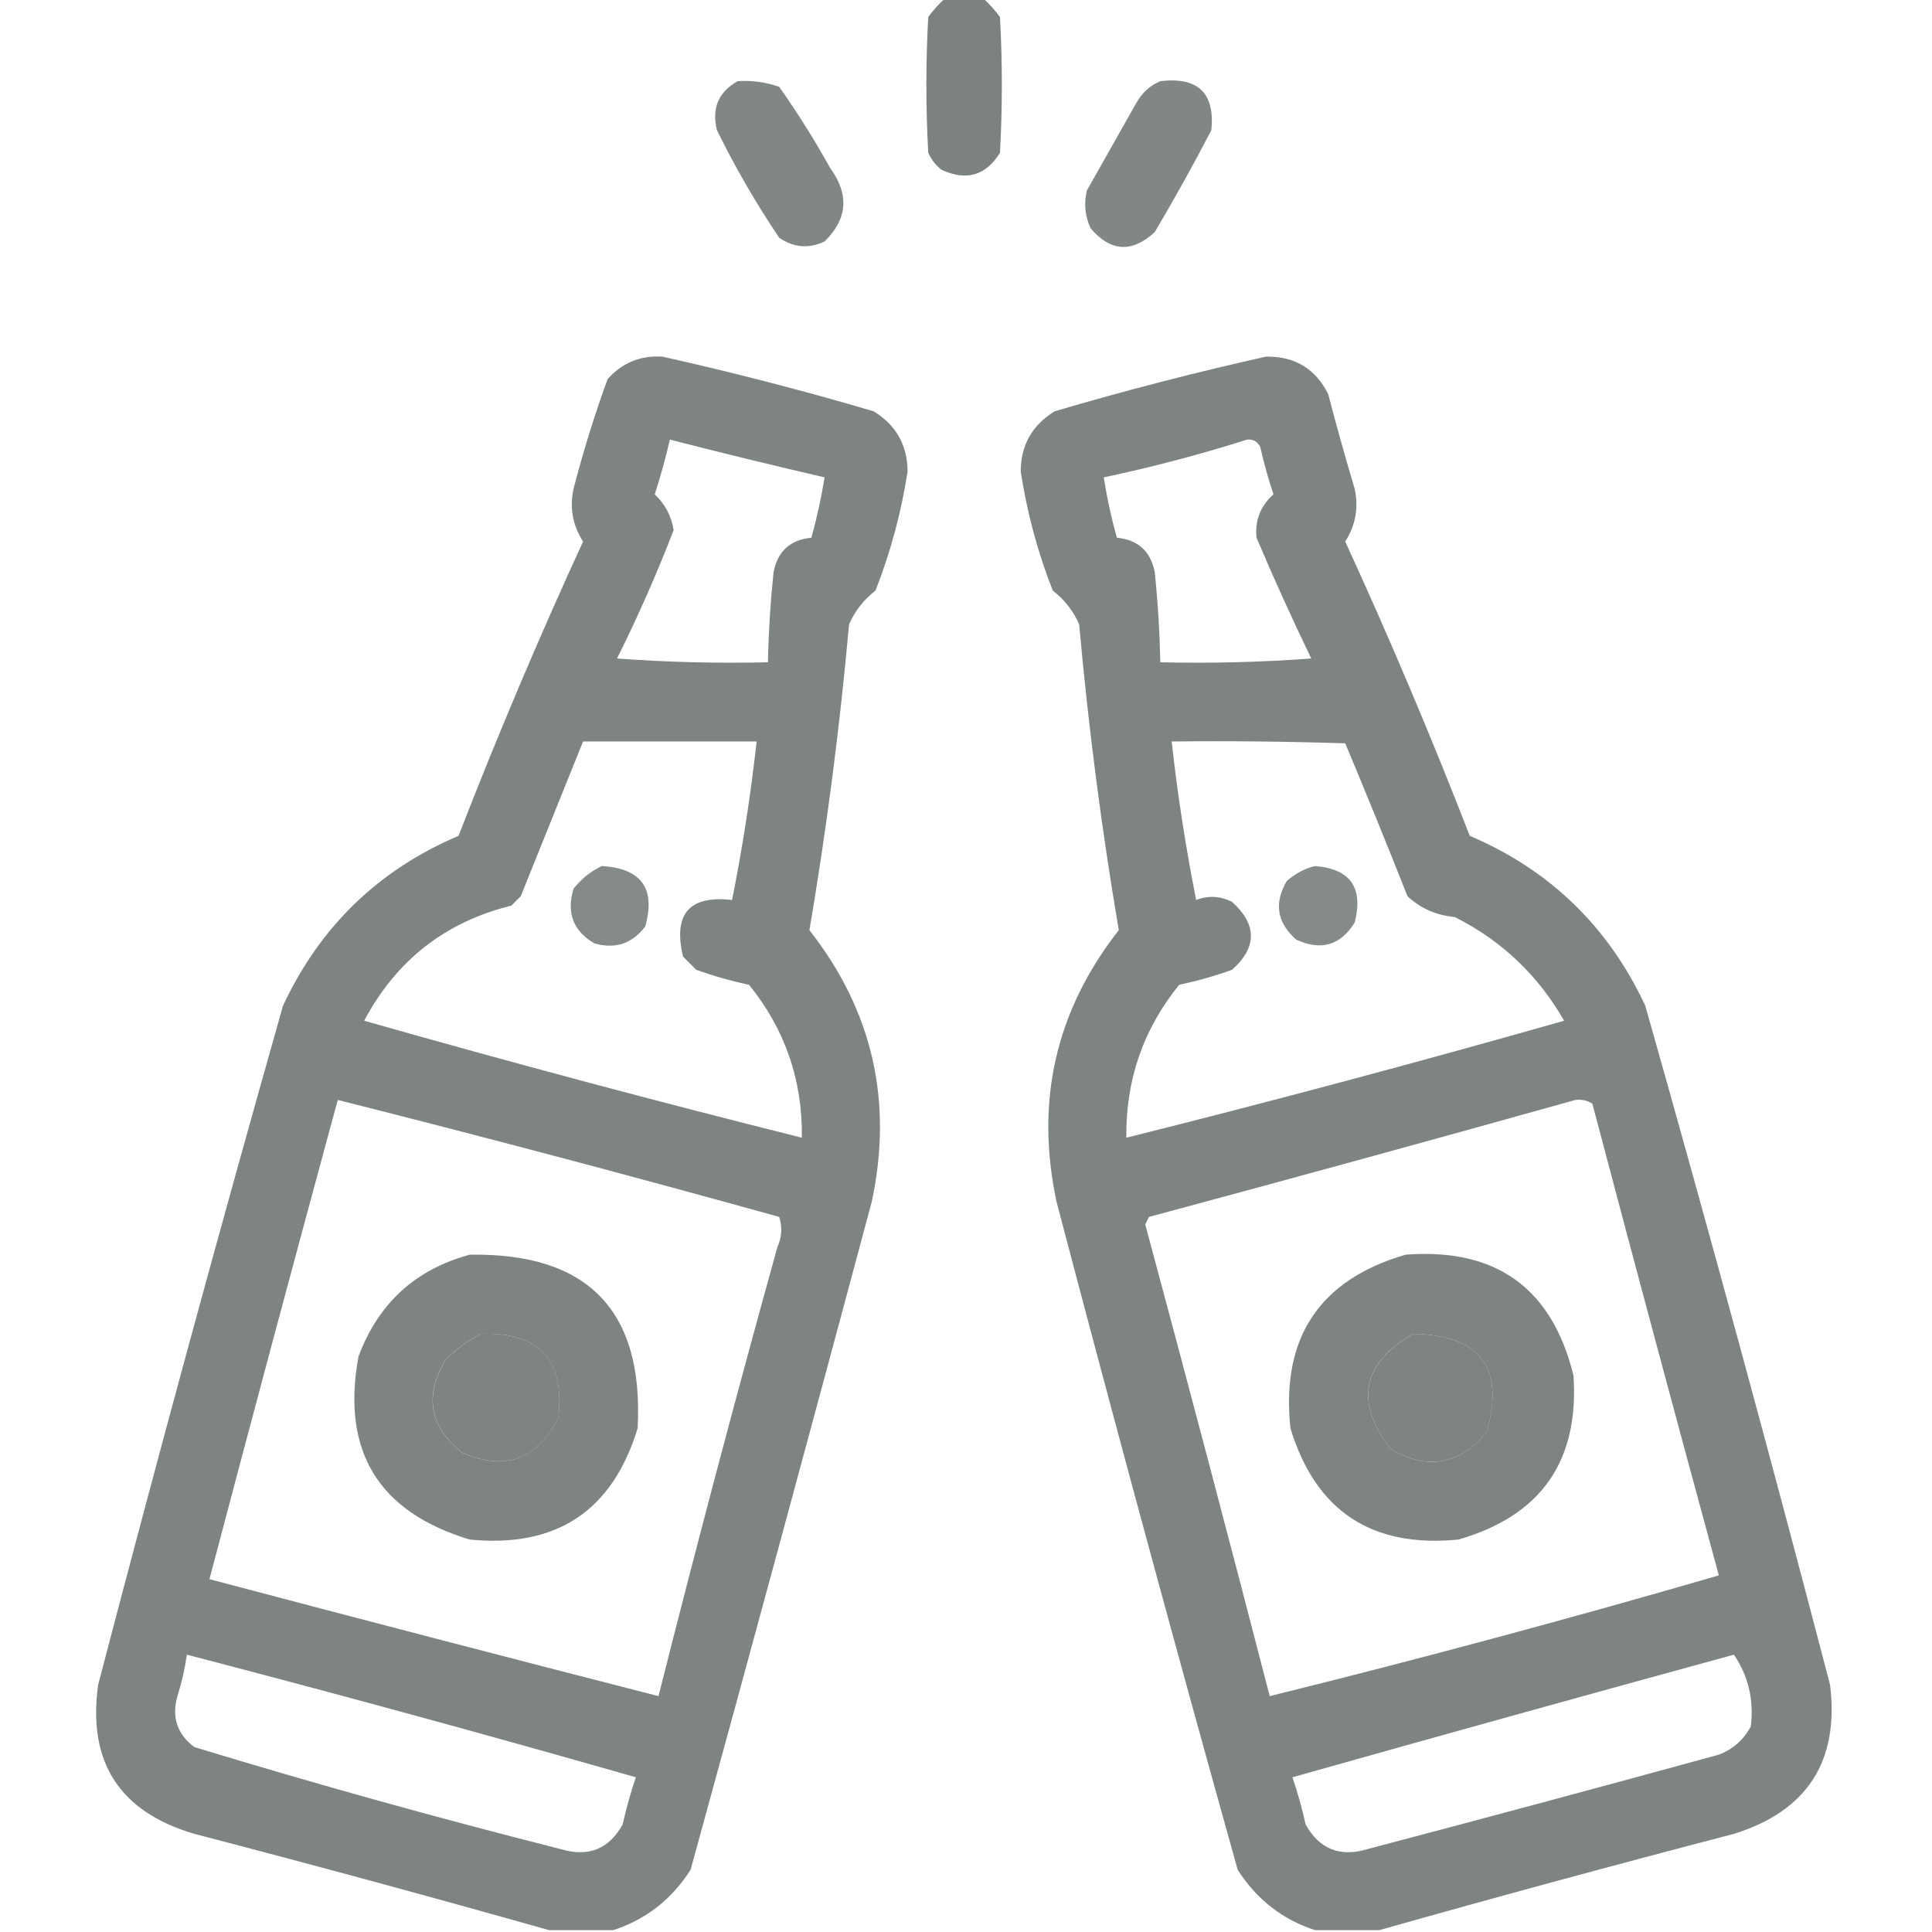 <svg width="24" height="24" viewBox="0 0 24 24" fill="none" xmlns="http://www.w3.org/2000/svg">
<g clip-path="url(#clip0_78_1723)">
<path opacity="0.958" fill-rule="evenodd" clip-rule="evenodd" d="M11.742 -0.023C11.898 -0.023 12.055 -0.023 12.211 -0.023C12.287 0.046 12.358 0.124 12.422 0.211C12.453 0.773 12.453 1.336 12.422 1.898C12.246 2.182 12.004 2.252 11.695 2.109C11.623 2.052 11.568 1.982 11.531 1.898C11.5 1.336 11.5 0.773 11.531 0.211C11.595 0.124 11.666 0.046 11.742 -0.023Z" fill="#777E7A"/>
<path opacity="0.923" fill-rule="evenodd" clip-rule="evenodd" d="M9.164 1.008C9.34 0.997 9.512 1.02 9.679 1.078C9.908 1.402 10.119 1.738 10.312 2.086C10.553 2.417 10.529 2.721 10.242 3C10.047 3.092 9.86 3.077 9.679 2.953C9.391 2.525 9.133 2.08 8.906 1.617C8.839 1.345 8.925 1.142 9.164 1.008Z" fill="#777E7A"/>
<path opacity="0.923" fill-rule="evenodd" clip-rule="evenodd" d="M14.415 1.008C14.883 0.953 15.094 1.156 15.048 1.617C14.826 2.045 14.591 2.467 14.345 2.883C14.062 3.144 13.796 3.128 13.548 2.836C13.478 2.686 13.463 2.53 13.501 2.367C13.704 2.008 13.907 1.648 14.11 1.289C14.183 1.156 14.284 1.062 14.415 1.008Z" fill="#777E7A"/>
<path opacity="0.949" fill-rule="evenodd" clip-rule="evenodd" d="M7.618 23.977C7.352 23.977 7.086 23.977 6.821 23.977C5.362 23.565 3.893 23.166 2.415 22.781C1.485 22.508 1.086 21.89 1.219 20.93C1.956 18.108 2.721 15.296 3.516 12.492C3.976 11.509 4.702 10.806 5.696 10.383C6.175 9.149 6.69 7.93 7.243 6.727C7.113 6.525 7.074 6.306 7.125 6.07C7.245 5.61 7.385 5.156 7.547 4.711C7.726 4.508 7.953 4.414 8.227 4.43C9.109 4.627 9.984 4.853 10.852 5.109C11.133 5.281 11.273 5.531 11.274 5.859C11.196 6.366 11.063 6.859 10.876 7.336C10.727 7.452 10.618 7.593 10.547 7.758C10.433 9.031 10.269 10.296 10.055 11.555C10.839 12.555 11.097 13.68 10.829 14.93C10.088 17.698 9.338 20.464 8.579 23.227C8.344 23.595 8.023 23.845 7.618 23.977ZM8.321 5.461C8.96 5.625 9.6 5.781 10.243 5.93C10.203 6.182 10.148 6.432 10.079 6.68C9.819 6.705 9.662 6.846 9.61 7.102C9.571 7.476 9.547 7.851 9.54 8.227C8.914 8.242 8.289 8.226 7.665 8.18C7.925 7.659 8.159 7.128 8.368 6.586C8.341 6.41 8.262 6.262 8.133 6.141C8.207 5.916 8.269 5.69 8.321 5.461ZM7.243 9.211C7.961 9.211 8.68 9.211 9.399 9.211C9.326 9.873 9.224 10.529 9.094 11.18C8.562 11.119 8.359 11.353 8.485 11.883C8.54 11.938 8.594 11.992 8.649 12.047C8.863 12.124 9.082 12.186 9.305 12.234C9.751 12.784 9.97 13.416 9.961 14.133C8.141 13.678 6.329 13.193 4.524 12.68C4.922 11.93 5.531 11.453 6.352 11.25C6.391 11.211 6.43 11.172 6.469 11.133C6.728 10.491 6.986 9.85 7.243 9.211ZM4.196 13.664C6.029 14.126 7.857 14.611 9.68 15.117C9.72 15.241 9.713 15.366 9.657 15.492C9.142 17.347 8.65 19.206 8.18 21.07C6.319 20.593 4.46 20.109 2.602 19.617C3.126 17.63 3.657 15.646 4.196 13.664ZM5.977 16.57C6.694 16.546 7.015 16.889 6.938 17.602C6.682 18.13 6.284 18.278 5.743 18.047C5.338 17.725 5.268 17.342 5.532 16.898C5.664 16.759 5.813 16.65 5.977 16.57ZM2.321 20.555C4.188 21.041 6.048 21.549 7.899 22.078C7.834 22.269 7.779 22.464 7.735 22.664C7.564 22.972 7.306 23.074 6.961 22.969C5.434 22.583 3.919 22.161 2.415 21.703C2.2 21.542 2.13 21.331 2.204 21.07C2.258 20.901 2.297 20.729 2.321 20.555Z" fill="#777E7A"/>
<path opacity="0.949" fill-rule="evenodd" clip-rule="evenodd" d="M17.133 23.977C16.867 23.977 16.602 23.977 16.336 23.977C15.93 23.845 15.61 23.595 15.375 23.227C14.603 20.467 13.853 17.701 13.125 14.93C12.857 13.68 13.114 12.555 13.898 11.555C13.684 10.296 13.52 9.031 13.406 7.758C13.336 7.593 13.226 7.452 13.078 7.336C12.89 6.859 12.758 6.366 12.68 5.859C12.68 5.531 12.821 5.281 13.102 5.109C13.97 4.853 14.845 4.627 15.727 4.43C16.086 4.425 16.344 4.582 16.5 4.898C16.602 5.291 16.712 5.682 16.828 6.07C16.879 6.306 16.84 6.525 16.711 6.727C17.263 7.93 17.779 9.149 18.258 10.383C19.251 10.806 19.978 11.509 20.438 12.492C21.232 15.296 21.998 18.108 22.734 20.93C22.849 21.879 22.451 22.496 21.539 22.781C20.061 23.166 18.592 23.565 17.133 23.977ZM15.492 5.461C15.568 5.454 15.623 5.486 15.656 5.555C15.7 5.753 15.755 5.948 15.82 6.141C15.657 6.286 15.587 6.466 15.609 6.68C15.823 7.185 16.05 7.685 16.289 8.18C15.665 8.226 15.04 8.242 14.414 8.227C14.406 7.851 14.383 7.476 14.344 7.102C14.291 6.846 14.135 6.705 13.875 6.68C13.805 6.432 13.751 6.182 13.711 5.93C14.317 5.802 14.911 5.645 15.492 5.461ZM14.555 9.211C15.274 9.203 15.992 9.211 16.711 9.234C16.975 9.864 17.233 10.497 17.484 11.133C17.648 11.285 17.843 11.371 18.07 11.391C18.653 11.684 19.106 12.114 19.43 12.68C17.625 13.193 15.812 13.678 13.992 14.133C13.983 13.416 14.202 12.784 14.648 12.234C14.872 12.186 15.091 12.124 15.305 12.047C15.617 11.768 15.617 11.486 15.305 11.203C15.157 11.13 15.008 11.122 14.859 11.18C14.73 10.529 14.628 9.873 14.555 9.211ZM19.57 13.664C19.647 13.654 19.718 13.67 19.781 13.711C20.297 15.666 20.821 17.619 21.352 19.57C19.503 20.107 17.643 20.607 15.773 21.07C15.268 19.116 14.752 17.163 14.227 15.211C14.242 15.18 14.258 15.148 14.273 15.117C16.047 14.64 17.812 14.156 19.57 13.664ZM17.555 16.57C18.391 16.585 18.695 16.991 18.469 17.789C18.132 18.197 17.733 18.268 17.273 18C16.826 17.412 16.92 16.935 17.555 16.57ZM21.539 20.555C21.718 20.817 21.788 21.113 21.75 21.445C21.661 21.612 21.529 21.729 21.352 21.797C19.901 22.195 18.447 22.585 16.992 22.969C16.648 23.074 16.39 22.972 16.219 22.664C16.175 22.464 16.12 22.269 16.055 22.078C17.884 21.562 19.712 21.055 21.539 20.555Z" fill="#777E7A"/>
<path opacity="0.896" fill-rule="evenodd" clip-rule="evenodd" d="M7.477 10.758C7.968 10.788 8.147 11.038 8.016 11.508C7.854 11.723 7.644 11.793 7.383 11.719C7.12 11.565 7.034 11.339 7.125 11.039C7.222 10.917 7.339 10.823 7.477 10.758Z" fill="#777E7A"/>
<path opacity="0.896" fill-rule="evenodd" clip-rule="evenodd" d="M16.336 10.758C16.776 10.794 16.94 11.029 16.828 11.461C16.652 11.744 16.41 11.815 16.101 11.672C15.863 11.461 15.824 11.219 15.984 10.945C16.09 10.852 16.207 10.789 16.336 10.758Z" fill="#777E7A"/>
<path opacity="0.944" fill-rule="evenodd" clip-rule="evenodd" d="M5.835 15.586C7.303 15.562 7.999 16.28 7.921 17.742C7.608 18.77 6.913 19.231 5.835 19.125C4.699 18.782 4.238 18.024 4.453 16.852C4.699 16.191 5.16 15.769 5.835 15.586ZM5.976 16.57C5.812 16.65 5.663 16.759 5.531 16.898C5.267 17.342 5.337 17.725 5.742 18.047C6.283 18.278 6.681 18.13 6.937 17.602C7.014 16.889 6.693 16.546 5.976 16.57Z" fill="#777E7A"/>
<path opacity="0.945" fill-rule="evenodd" clip-rule="evenodd" d="M17.46 15.586C18.584 15.501 19.28 16 19.546 17.086C19.619 18.151 19.142 18.831 18.116 19.125C17.039 19.231 16.343 18.77 16.03 17.742C15.912 16.618 16.389 15.899 17.46 15.586ZM17.554 16.57C16.919 16.935 16.826 17.412 17.273 18C17.732 18.268 18.131 18.197 18.468 17.789C18.695 16.991 18.39 16.585 17.554 16.57Z" fill="#777E7A"/>
</g>
<defs>
<clipPath id="clip0_78_1723">
<rect width="24" height="24" fill="white"/>
</clipPath>
</defs>
</svg>
